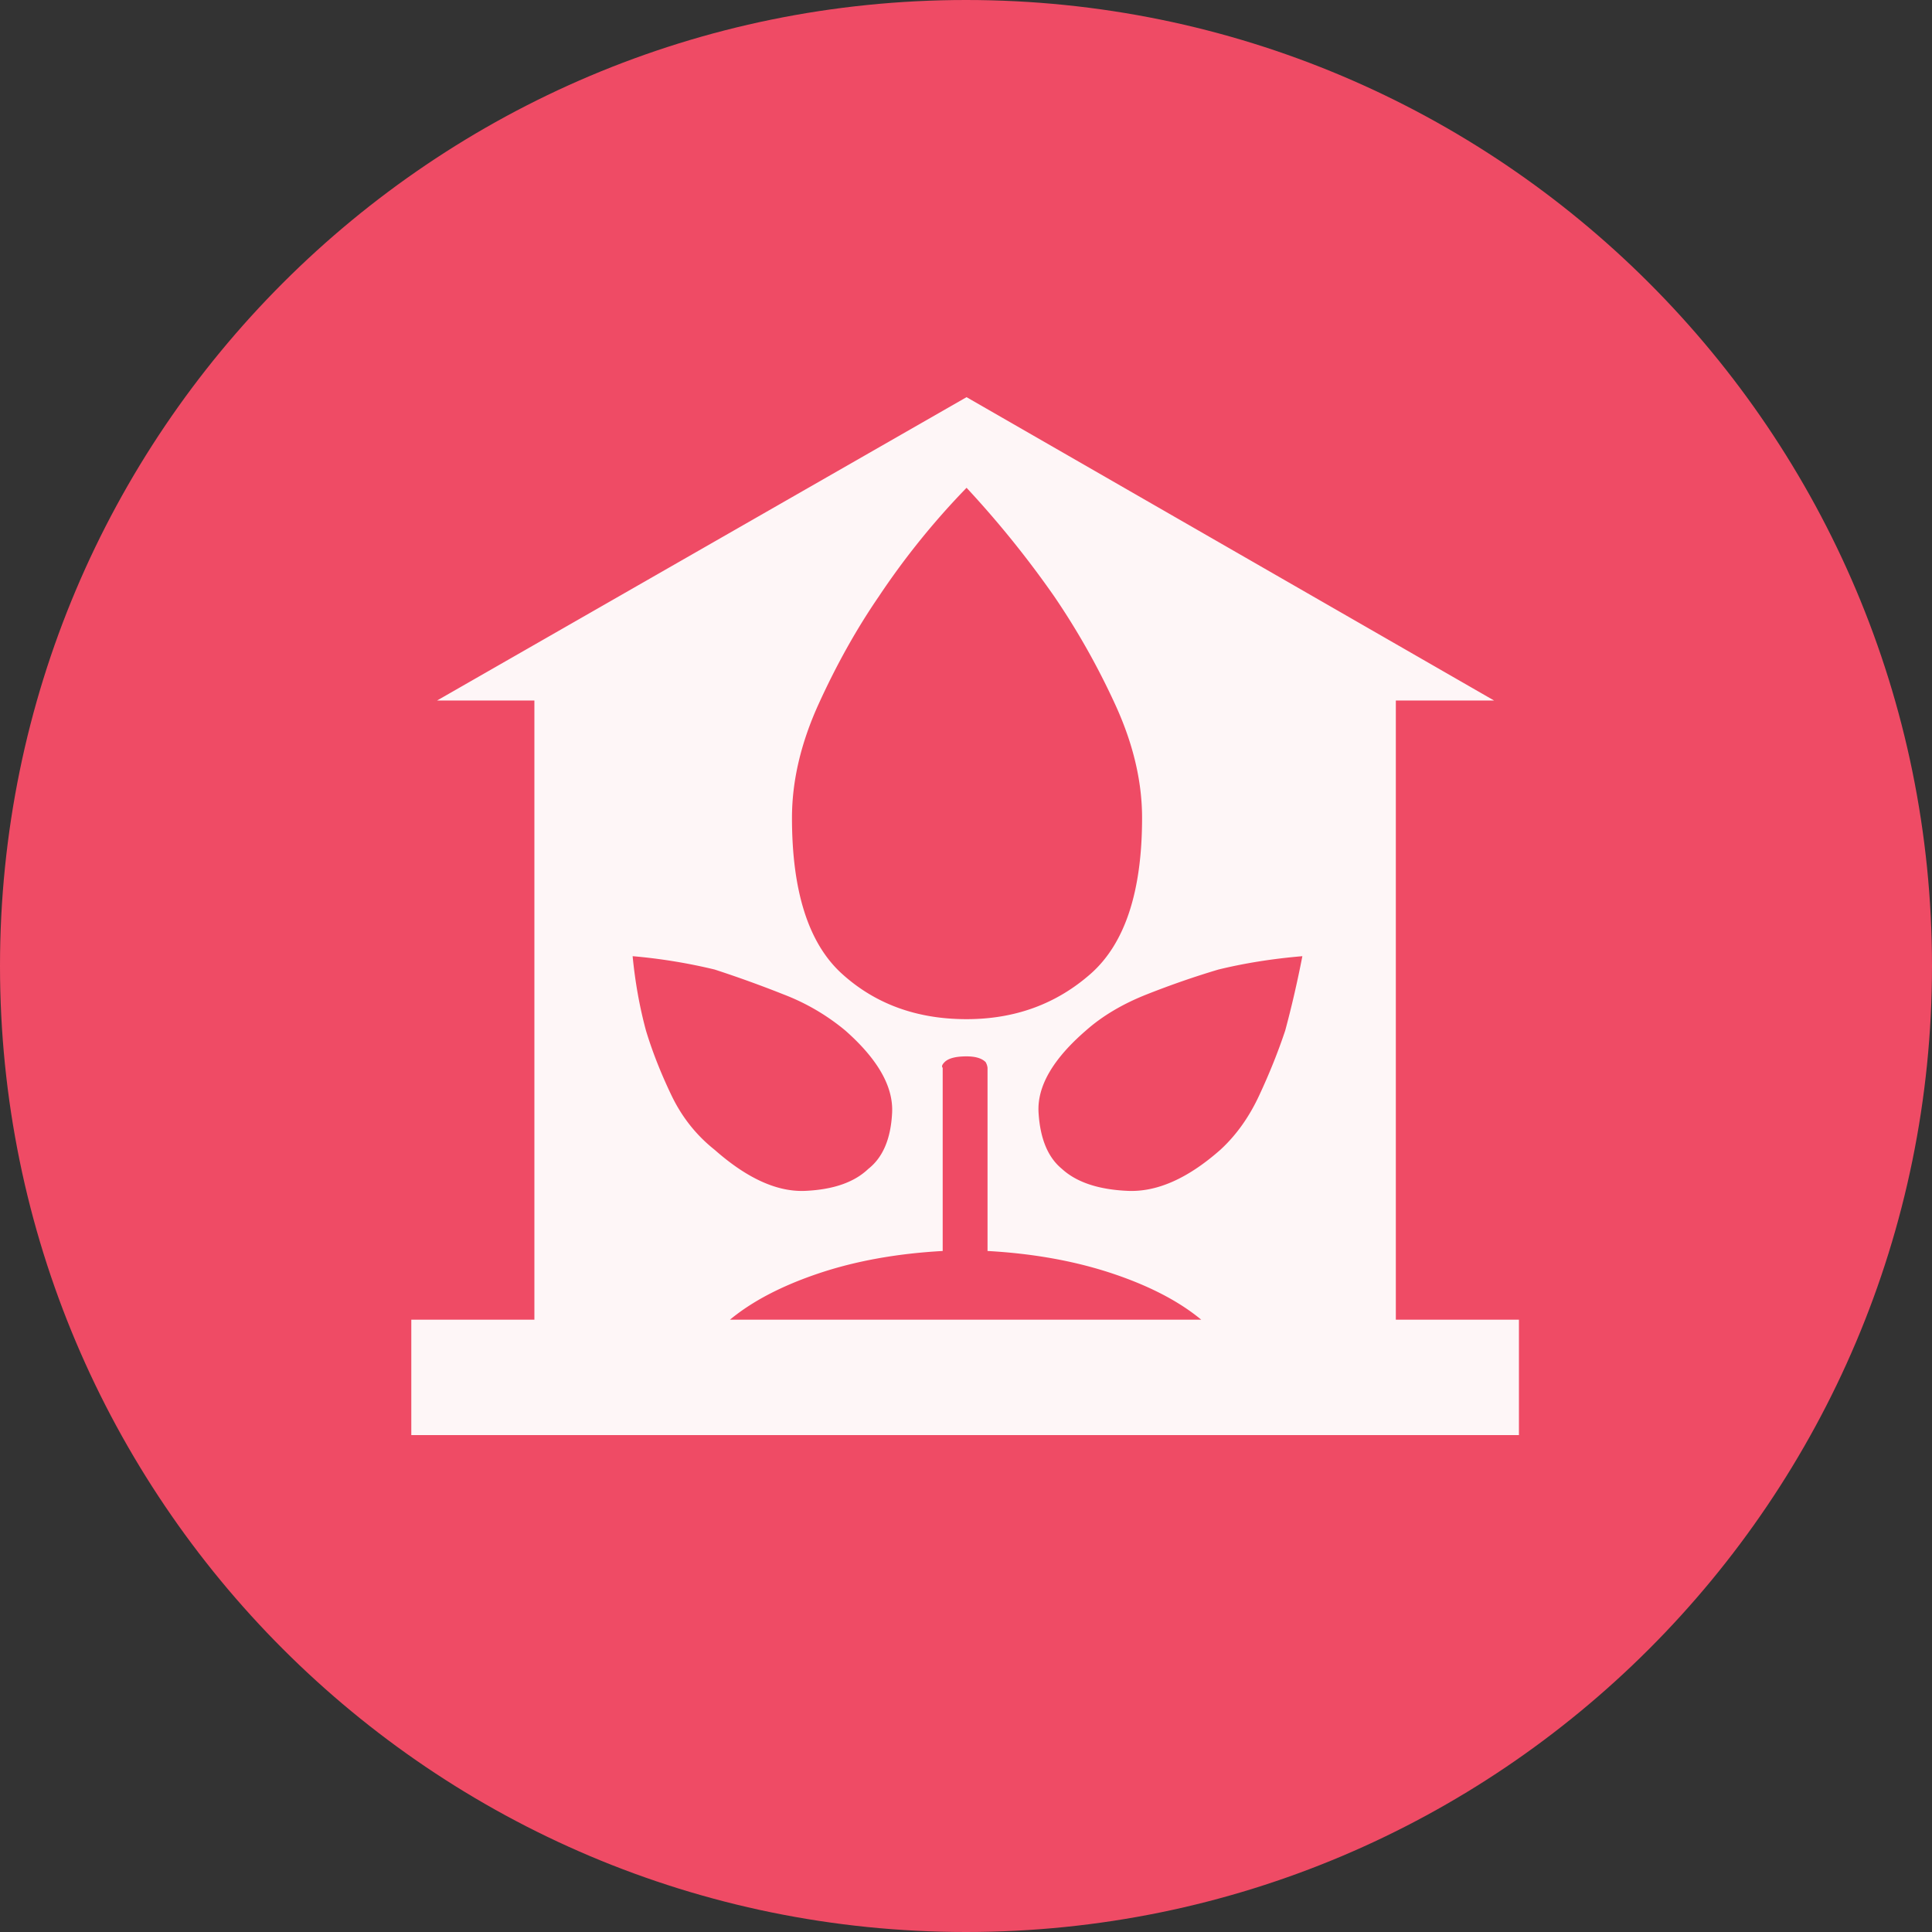 <svg xmlns="http://www.w3.org/2000/svg" version="1.2" viewBox="0 0 42.52 42.52" height="56.693" width="56.693">
   <rect x="0" y="0" width="42.52" height="42.52" fill="#333333" stroke="none"/>
   <g stroke-linejoin="bevel" stroke-linecap="square" fill-rule="evenodd" stroke="none" fill="none" font-weight="400"
      font-size="7.8" font-family="'MS Shell Dlg 2'">
      <path
         d="M42.52 21.26C42.52 33 33 42.52 21.26 42.52 9.518 42.52 0 33 0 21.26 0 9.518 9.518 0 21.26 0 33 0 42.52 9.518 42.52 21.26"
         vector-effect="non-scaling-stroke" fill="#ef4b65" />
      <path
         d="M33.429 29.044v2.54H9.052v-2.54h2.709V15.417H9.619l11.653-6.676 11.61 6.676H30.72v13.627h2.709m-6.572-3.738c.35-.321.637-.724.86-1.207.225-.483.414-.955.568-1.417.14-.518.266-1.064.378-1.638-.658.056-1.274.154-1.848.294-.518.154-1.043.336-1.575.546-.532.21-.98.476-1.343.798-.728.63-1.075 1.232-1.04 1.806.035.574.207.986.515 1.238.322.294.805.455 1.448.483.644.028 1.323-.273 2.037-.903m-5.585-14.57a16.832 16.832 0 00-1.932 2.393c-.49.714-.93 1.501-1.322 2.362-.392.86-.588 1.697-.588 2.509 0 1.624.367 2.768 1.102 3.433.735.665 1.648.997 2.74.997 1.064 0 1.974-.332 2.73-.997.755-.665 1.133-1.81 1.133-3.433 0-.812-.2-1.648-.598-2.51a16.209 16.209 0 00-1.333-2.361 21.91 21.91 0 00-1.932-2.394m-2.666 11.947a4.804 4.804 0 00-1.365-.798 25.572 25.572 0 00-1.512-.546 12.155 12.155 0 00-1.806-.294c.056.574.154 1.12.294 1.638.14.462.326.934.557 1.417.23.483.55.886.955 1.207.714.63 1.379.931 1.995.903.616-.028 1.078-.189 1.385-.483.322-.252.497-.664.525-1.238.028-.574-.315-1.176-1.028-1.806m7.831 6.362c-.49-.406-1.144-.746-1.963-1.019-.819-.272-1.732-.437-2.74-.493v-4.031a.322.322 0 00-.042-.126c-.084-.084-.224-.126-.42-.126-.238 0-.399.042-.483.126-.056.056-.07.098-.042.126v4.031c-1.008.056-1.917.22-2.73.493-.811.273-1.462.613-1.952 1.019h10.372"
         fill-opacity=".949" fill="#fff" />
   </g>
</svg>
